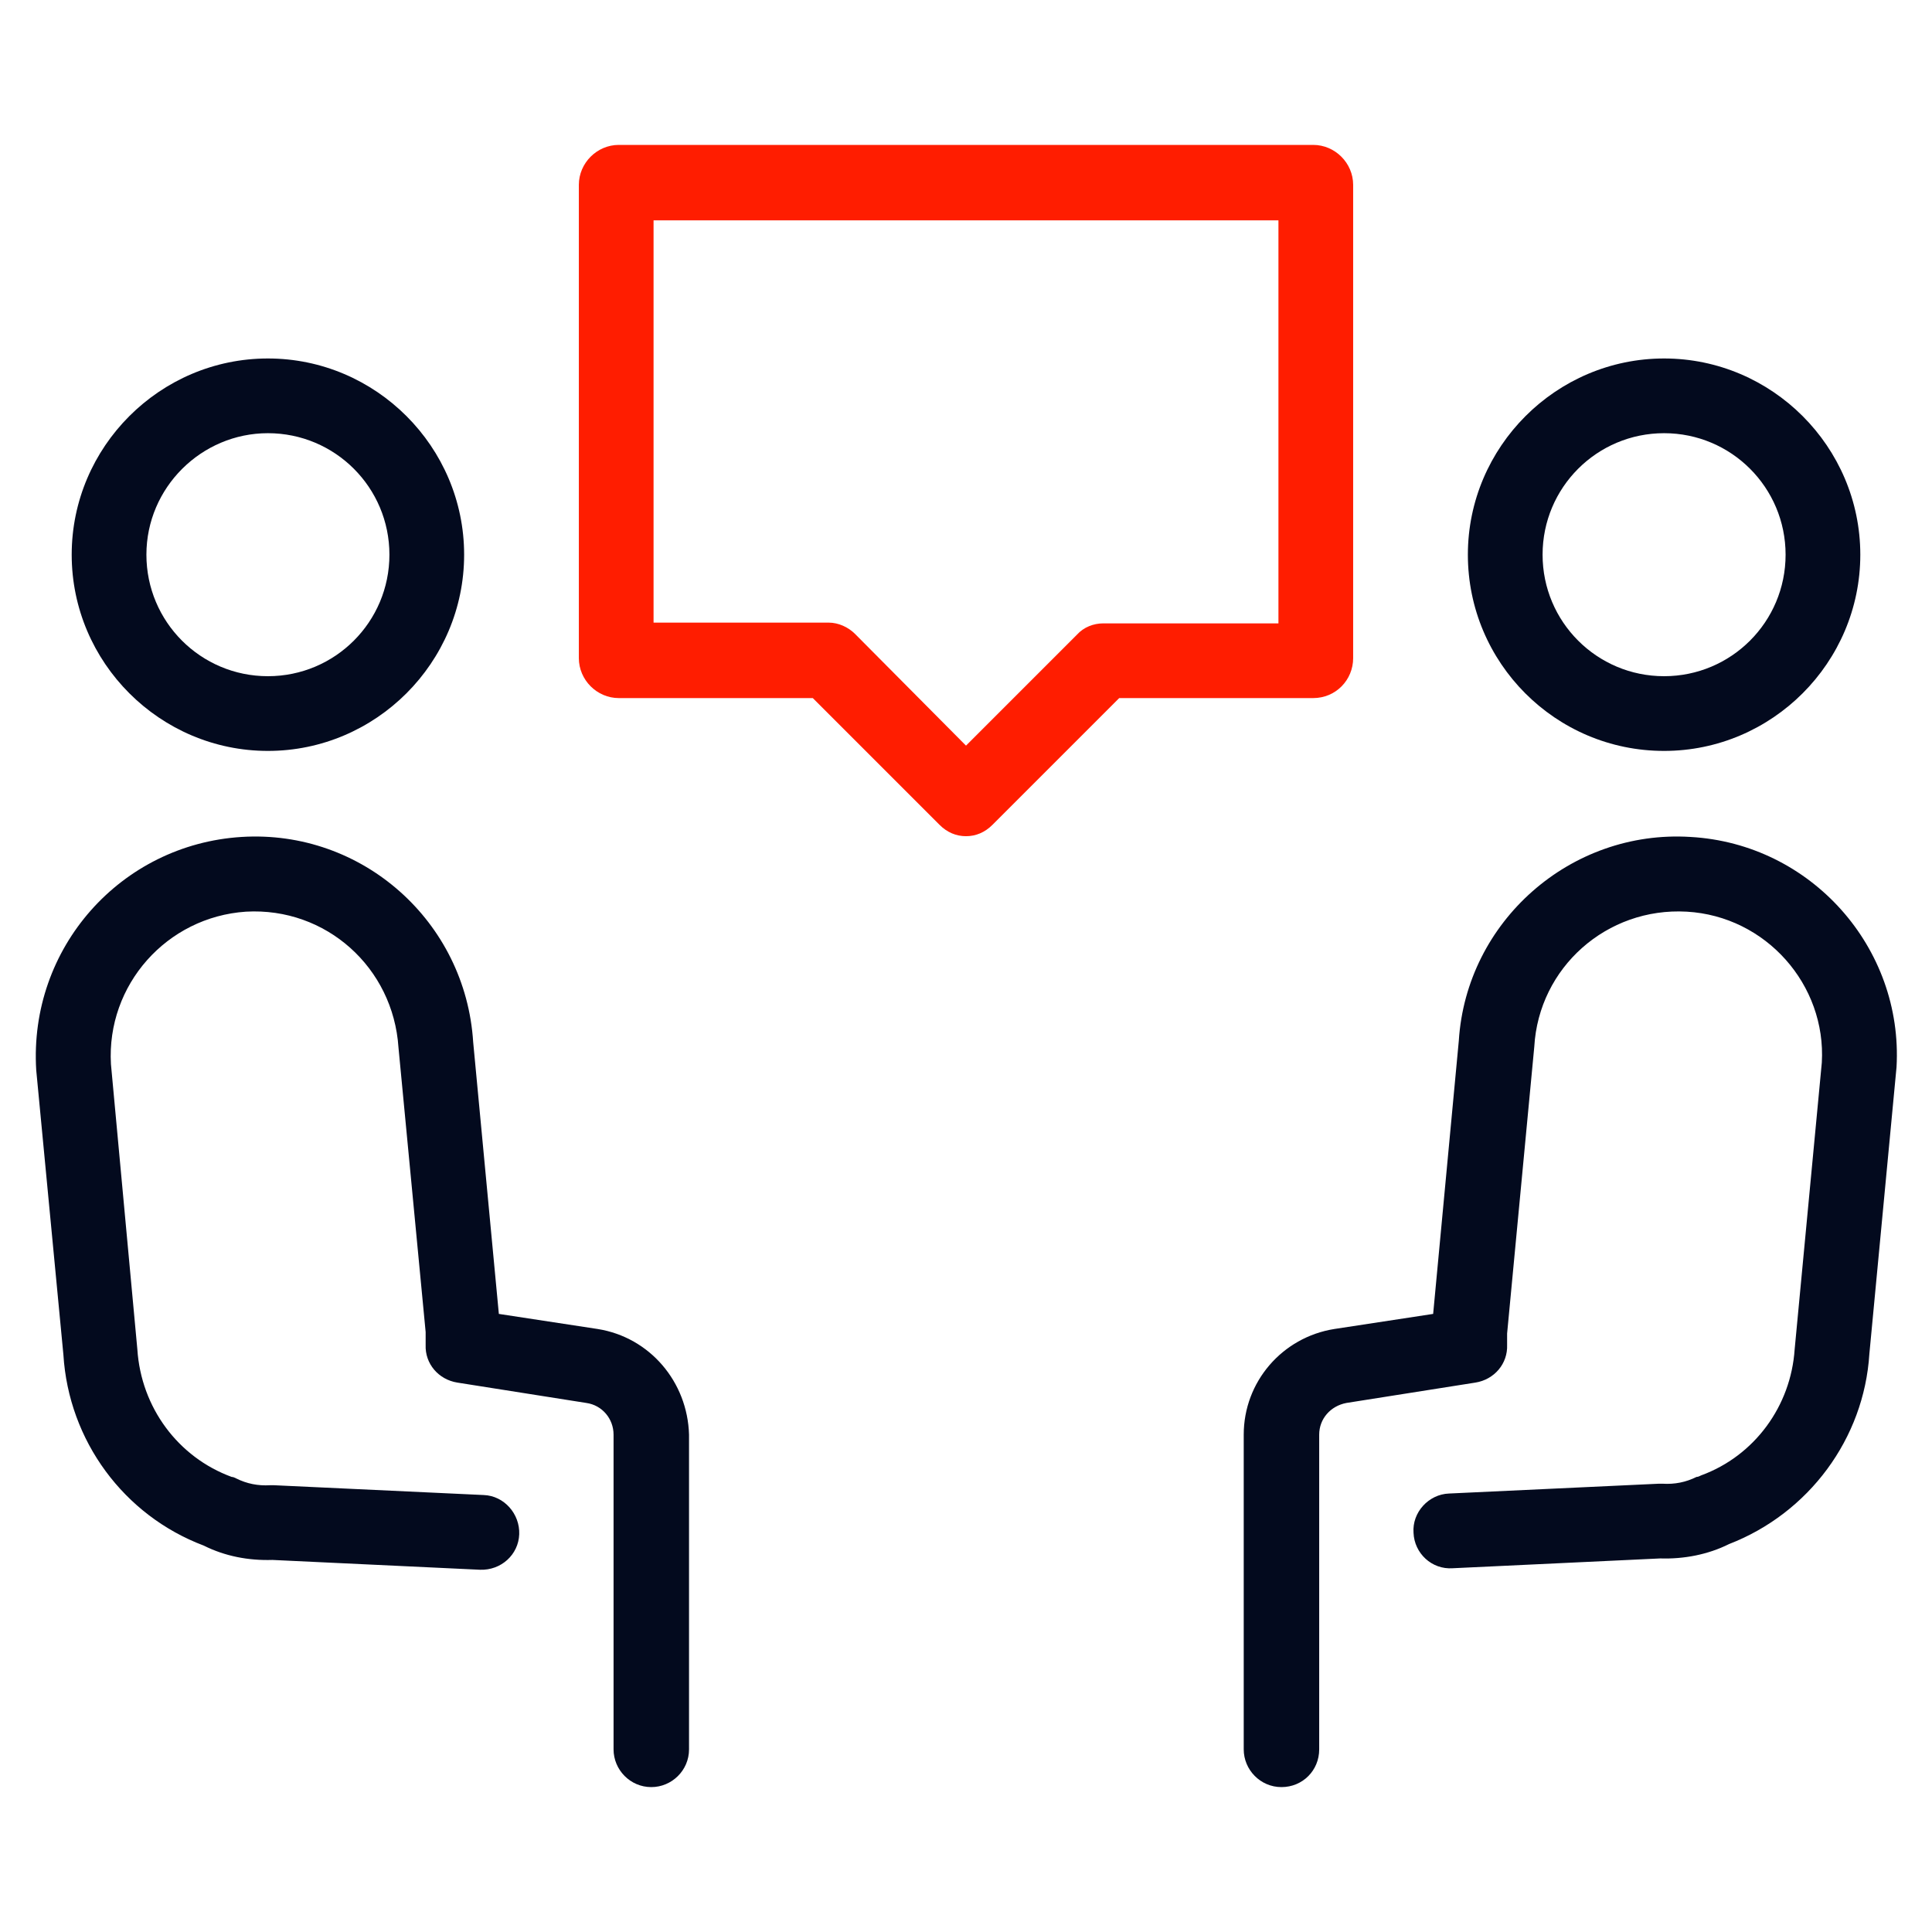 <svg style="enable-background:new 0 0 256 256" viewBox="0 0 256 256" xml:space="preserve" xmlns="http://www.w3.org/2000/svg"><path fill="#030a1e" d="m79.2 176.1-13.1-2-3.4-36c-1-16-14.7-28.2-30.7-27.2S3.8 125.6 4.8 141.8l3.6 37.7c.7 11.4 8 21.3 18.6 25.3 2.8 1.4 5.9 2 9.1 1.9l27.5 1.3c2.8.1 5.1-2 5.2-4.7.1-2.7-2-5.1-4.7-5.2l-27.8-1.3h-.5c-1.6.1-3.1-.2-4.5-.9-.2-.1-.4-.2-.6-.2-7.1-2.6-12-9.2-12.5-16.9L14.7 141c-.6-10.5 7.4-19.5 17.9-20.2 10.6-.6 19.5 7.4 20.2 18l3.6 37.7v1.7c-.1 2.5 1.7 4.6 4.2 5l17.1 2.7c2.1.3 3.6 2.1 3.6 4.2v41.7c0 2.7 2.2 5 5 5 2.7 0 5-2.2 5-5v-41.7c-.2-7-5.2-12.9-12.1-14zM35.5 99.5c14.3 0 26-11.7 26-26s-11.7-26-26-26-26 11.7-26 26 11.7 26 26 26zm0-42.1c8.9 0 16.1 7.2 16.1 16.1s-7.2 16.1-16.1 16.1c-8.9 0-16.1-7.2-16.1-16.1s7.3-16.1 16.1-16.1zM224 110.9c-15.9-1-29.7 11.2-30.7 27l-3.4 36.2-13.1 2c-6.9 1.1-12 7-12 14v41.7c0 2.7 2.2 5 5 5s5-2.2 5-5v-41.7c0-2.1 1.5-3.8 3.6-4.2l17.1-2.7c2.5-.4 4.3-2.5 4.2-5v-1.5l3.6-38c.6-10.5 9.6-18.5 20.2-17.9 10.5.6 18.5 9.7 17.9 20l-3.6 38c-.5 7.5-5.3 14.1-12.4 16.7-.2.1-.4.2-.6.2-1.4.7-2.9 1-4.5.9h-.5l-27.8 1.3c-2.7.1-4.9 2.5-4.7 5.2.1 2.7 2.4 4.9 5.2 4.7l27.5-1.3c3.1.1 6.3-.5 9.1-1.9 10.6-4.1 17.9-14 18.6-25.2l3.6-38c.9-15.8-11.3-29.6-27.3-30.5zM220.5 99.5c14.3 0 26-11.7 26-26s-11.7-26-26-26-26 11.7-26 26 11.6 26 26 26zm0-42.1c8.9 0 16.1 7.2 16.1 16.1s-7.2 16.1-16.1 16.1c-8.9 0-16.1-7.2-16.1-16.1s7.2-16.1 16.1-16.1z"/><path fill="#ff1d00" d="M179.3 87.2V24.5c0-2.9-2.4-5.3-5.3-5.3H82c-2.9 0-5.3 2.4-5.3 5.3v62.7c0 2.9 2.4 5.3 5.3 5.3h25.7l16.8 16.8c1 1 2.2 1.5 3.5 1.5s2.5-.5 3.5-1.5l16.8-16.8H174c3 0 5.3-2.4 5.3-5.3zm-9.9-4.6h-23.2c-1.3 0-2.6.5-3.5 1.5L128 98.8 113.3 84c-.9-.9-2.2-1.5-3.5-1.5H86.6V29.2h82.8v53.4z"/></svg>